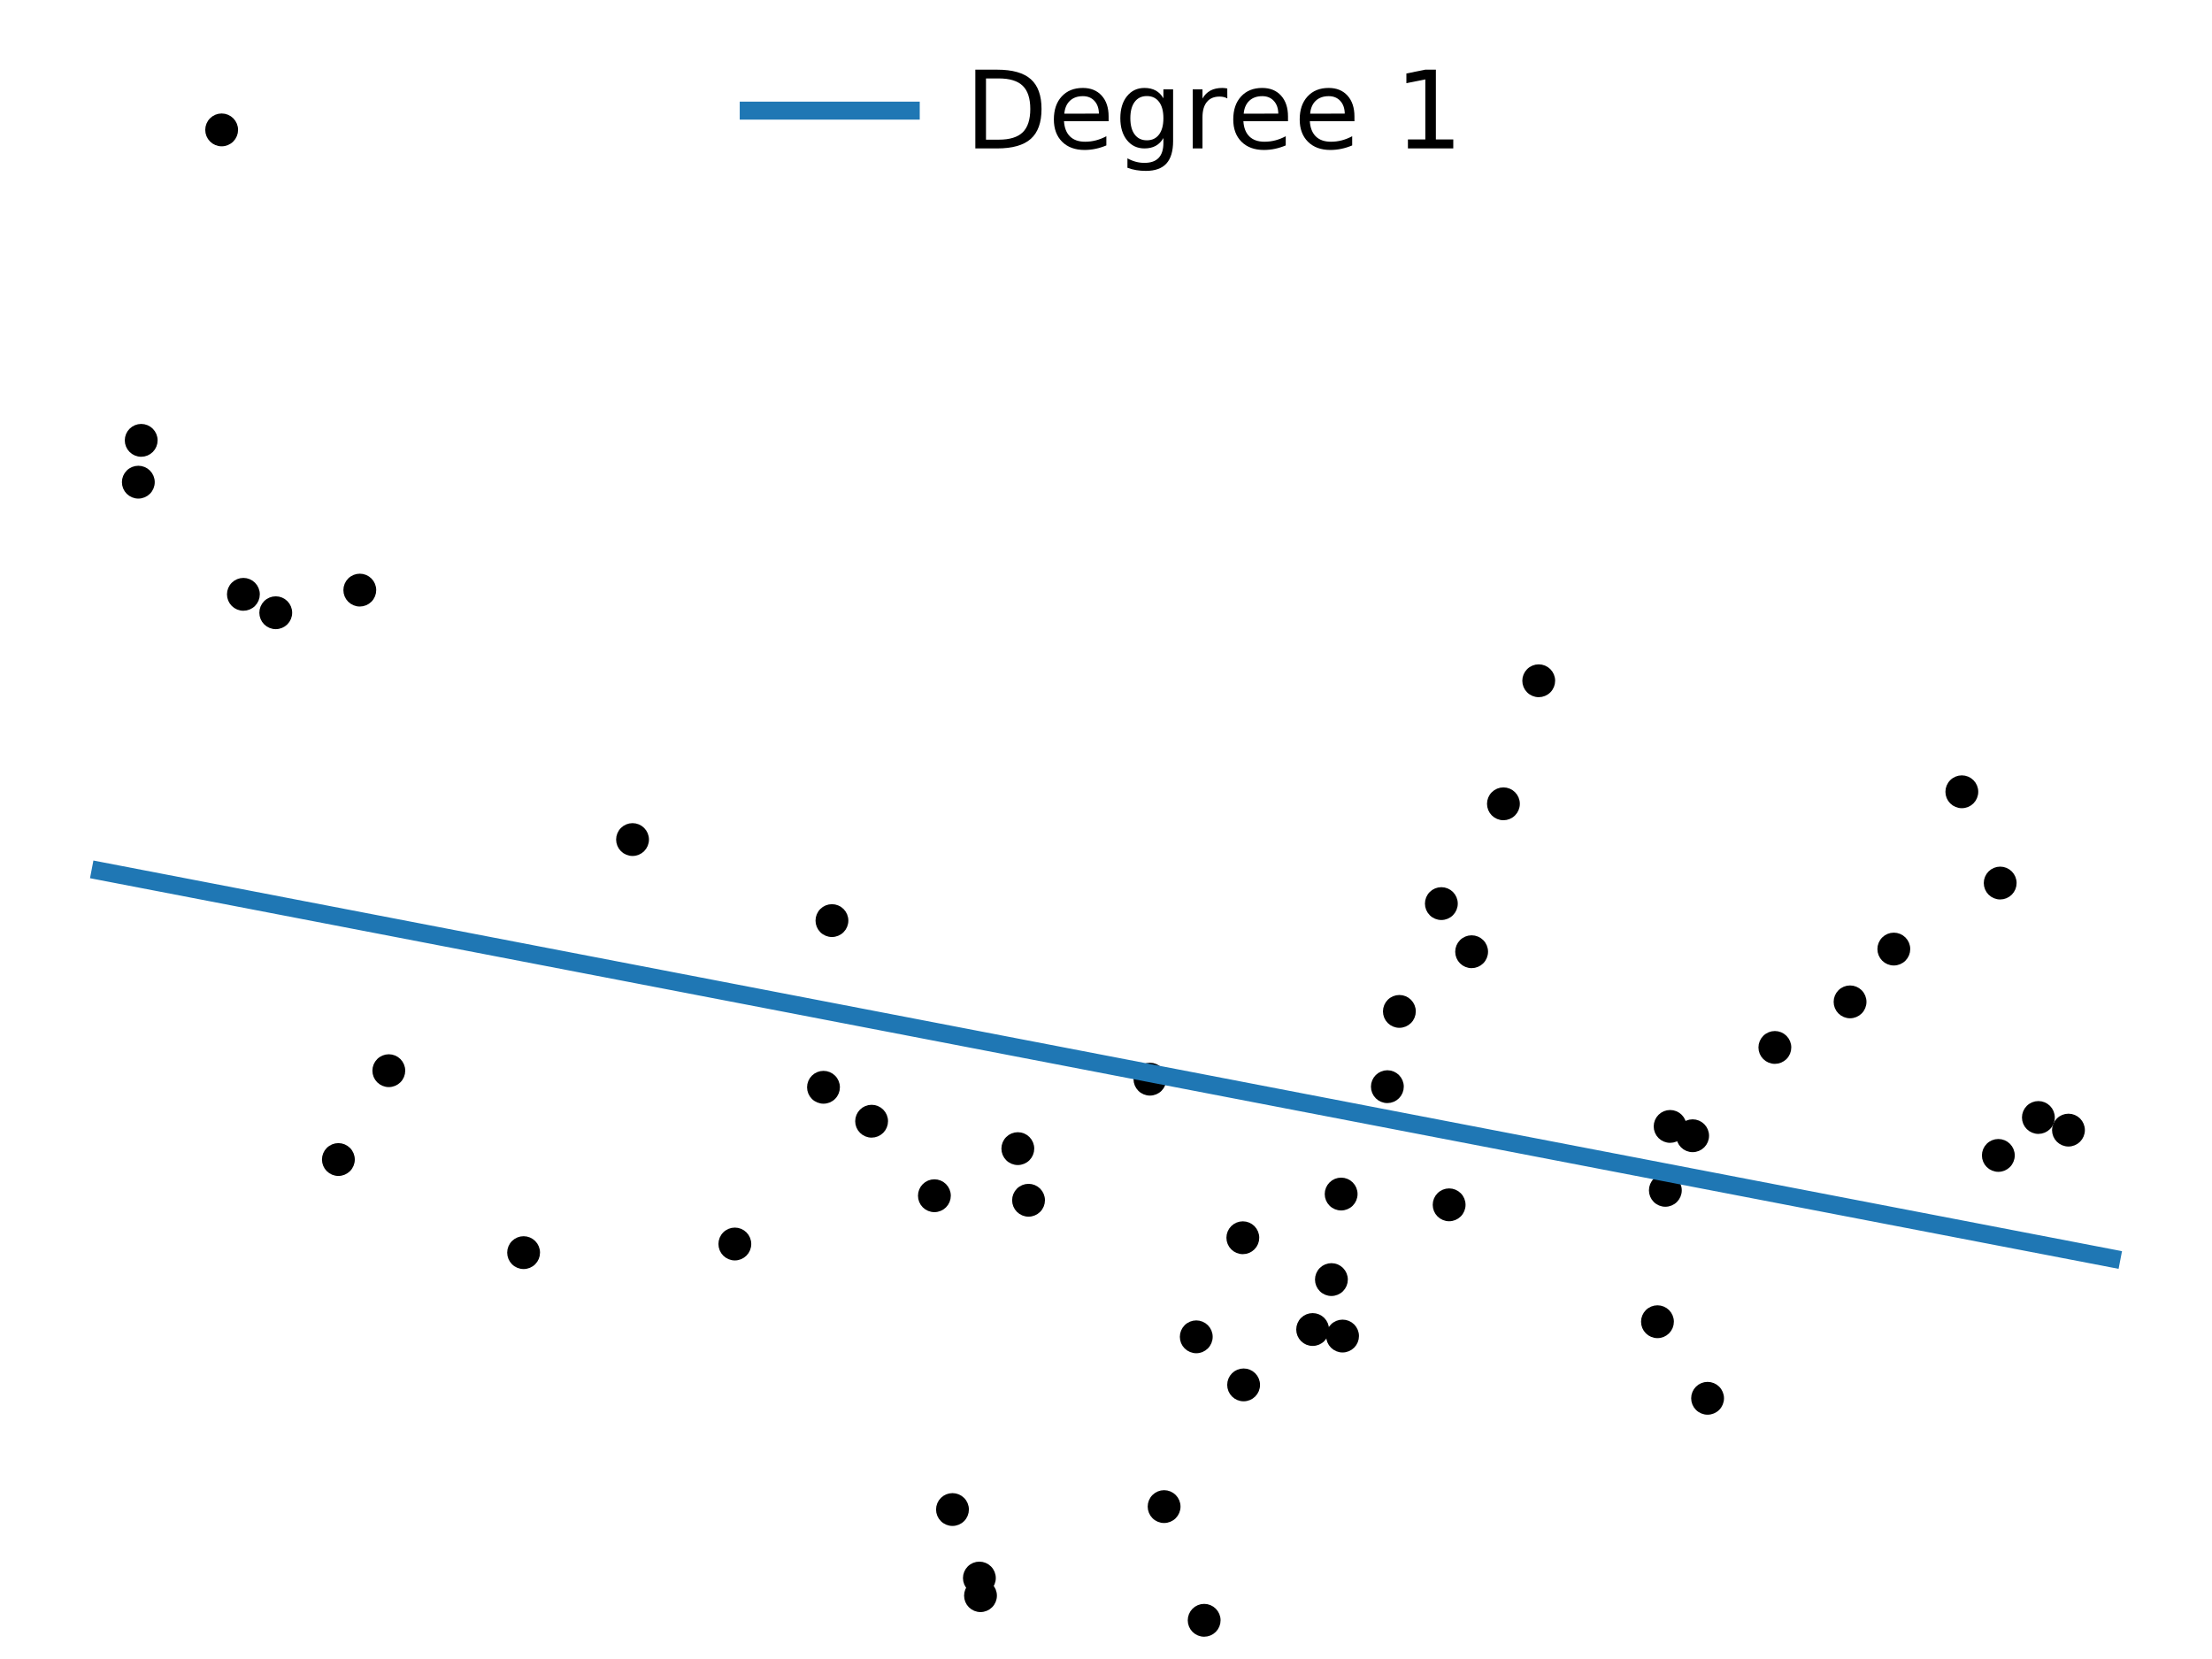 <?xml version="1.0" encoding="utf-8" standalone="no"?>
<!DOCTYPE svg PUBLIC "-//W3C//DTD SVG 1.1//EN"
  "http://www.w3.org/Graphics/SVG/1.1/DTD/svg11.dtd">
<!-- Created with matplotlib (https://matplotlib.org/) -->
<svg height="276.48pt" version="1.1" viewBox="0 0 368.64 276.48" width="368.64pt" xmlns="http://www.w3.org/2000/svg" xmlns:xlink="http://www.w3.org/1999/xlink">
 <defs>
  <style type="text/css">
*{stroke-linecap:butt;stroke-linejoin:round;}
  </style>
 </defs>
 <g id="figure_1">
  <g id="patch_1">
   <path d="M 0 276.48 
L 368.64 276.48 
L 368.64 0 
L 0 0 
z
" style="fill:none;"/>
  </g>
  <g id="axes_1">
   <g id="PathCollection_1">
    <defs>
     <path d="M 0 2.236 
C 0.593 2.236 1.162 2 1.581 1.581 
C 2 1.162 2.236 0.593 2.236 0 
C 2.236 -0.593 2 -1.162 1.581 -1.581 
C 1.162 -2 0.593 -2.236 0 -2.236 
C -0.593 -2.236 -1.162 -2 -1.581 -1.581 
C -2 -1.162 -2.236 -0.593 -2.236 0 
C -2.236 0.593 -2 1.162 -1.581 1.581 
C -1.162 2 -0.593 2.236 0 2.236 
z
" id="m64ef47260d" style="stroke:#000000;"/>
    </defs>
    <g clip-path="url(#p7ea277242c)">
     <use style="stroke:#000000;" x="200.679" xlink:href="#m64ef47260d" y="270.03"/>
     <use style="stroke:#000000;" x="256.436" xlink:href="#m64ef47260d" y="113.452"/>
     <use style="stroke:#000000;" x="218.759" xlink:href="#m64ef47260d" y="221.569"/>
     <use style="stroke:#000000;" x="199.362" xlink:href="#m64ef47260d" y="222.787"/>
     <use style="stroke:#000000;" x="158.735" xlink:href="#m64ef47260d" y="251.57"/>
     <use style="stroke:#000000;" x="233.213" xlink:href="#m64ef47260d" y="168.555"/>
     <use style="stroke:#000000;" x="163.404" xlink:href="#m64ef47260d" y="265.923"/>
     <use style="stroke:#000000;" x="315.614" xlink:href="#m64ef47260d" y="158.167"/>
     <use style="stroke:#000000;" x="339.706" xlink:href="#m64ef47260d" y="186.234"/>
     <use style="stroke:#000000;" x="145.258" xlink:href="#m64ef47260d" y="186.855"/>
     <use style="stroke:#000000;" x="282.085" xlink:href="#m64ef47260d" y="189.277"/>
     <use style="stroke:#000000;" x="194.003" xlink:href="#m64ef47260d" y="251.081"/>
     <use style="stroke:#000000;" x="207.124" xlink:href="#m64ef47260d" y="206.276"/>
     <use style="stroke:#000000;" x="326.949" xlink:href="#m64ef47260d" y="131.954"/>
     <use style="stroke:#000000;" x="40.562" xlink:href="#m64ef47260d" y="99.048"/>
     <use style="stroke:#000000;" x="45.956" xlink:href="#m64ef47260d" y="102.115"/>
     <use style="stroke:#000000;" x="23.532" xlink:href="#m64ef47260d" y="73.387"/>
     <use style="stroke:#000000;" x="295.79" xlink:href="#m64ef47260d" y="174.562"/>
     <use style="stroke:#000000;" x="277.538" xlink:href="#m64ef47260d" y="198.373"/>
     <use style="stroke:#000000;" x="308.321" xlink:href="#m64ef47260d" y="166.965"/>
     <use style="stroke:#000000;" x="344.718" xlink:href="#m64ef47260d" y="188.337"/>
     <use style="stroke:#000000;" x="284.576" xlink:href="#m64ef47260d" y="233.031"/>
     <use style="stroke:#000000;" x="171.411" xlink:href="#m64ef47260d" y="200.027"/>
     <use style="stroke:#000000;" x="278.333" xlink:href="#m64ef47260d" y="187.723"/>
     <use style="stroke:#000000;" x="56.393" xlink:href="#m64ef47260d" y="193.241"/>
     <use style="stroke:#000000;" x="231.211" xlink:href="#m64ef47260d" y="181.098"/>
     <use style="stroke:#000000;" x="64.798" xlink:href="#m64ef47260d" y="178.434"/>
     <use style="stroke:#000000;" x="333.341" xlink:href="#m64ef47260d" y="147.164"/>
     <use style="stroke:#000000;" x="191.642" xlink:href="#m64ef47260d" y="179.85"/>
     <use style="stroke:#000000;" x="155.721" xlink:href="#m64ef47260d" y="199.273"/>
     <use style="stroke:#000000;" x="105.416" xlink:href="#m64ef47260d" y="139.916"/>
     <use style="stroke:#000000;" x="276.223" xlink:href="#m64ef47260d" y="220.27"/>
     <use style="stroke:#000000;" x="169.625" xlink:href="#m64ef47260d" y="191.424"/>
     <use style="stroke:#000000;" x="207.254" xlink:href="#m64ef47260d" y="230.798"/>
     <use style="stroke:#000000;" x="23.053" xlink:href="#m64ef47260d" y="80.356"/>
     <use style="stroke:#000000;" x="223.743" xlink:href="#m64ef47260d" y="222.658"/>
     <use style="stroke:#000000;" x="221.886" xlink:href="#m64ef47260d" y="213.247"/>
     <use style="stroke:#000000;" x="223.508" xlink:href="#m64ef47260d" y="198.994"/>
     <use style="stroke:#000000;" x="333.032" xlink:href="#m64ef47260d" y="192.555"/>
     <use style="stroke:#000000;" x="245.253" xlink:href="#m64ef47260d" y="158.609"/>
     <use style="stroke:#000000;" x="137.237" xlink:href="#m64ef47260d" y="181.2"/>
     <use style="stroke:#000000;" x="163.218" xlink:href="#m64ef47260d" y="262.99"/>
     <use style="stroke:#000000;" x="250.552" xlink:href="#m64ef47260d" y="133.959"/>
     <use style="stroke:#000000;" x="36.94" xlink:href="#m64ef47260d" y="21.648"/>
     <use style="stroke:#000000;" x="240.208" xlink:href="#m64ef47260d" y="150.588"/>
     <use style="stroke:#000000;" x="241.505" xlink:href="#m64ef47260d" y="200.79"/>
     <use style="stroke:#000000;" x="87.261" xlink:href="#m64ef47260d" y="208.757"/>
     <use style="stroke:#000000;" x="59.963" xlink:href="#m64ef47260d" y="98.344"/>
     <use style="stroke:#000000;" x="122.465" xlink:href="#m64ef47260d" y="207.319"/>
     <use style="stroke:#000000;" x="138.646" xlink:href="#m64ef47260d" y="153.422"/>
    </g>
   </g>
   <g id="line2d_1">
    <path clip-path="url(#p7ea277242c)" d="M 16.756 145.167 
L 20.141 145.819 
L 23.527 146.471 
L 26.912 147.122 
L 30.297 147.774 
L 33.682 148.426 
L 37.067 149.078 
L 40.452 149.73 
L 43.837 150.382 
L 47.222 151.034 
L 50.608 151.686 
L 53.993 152.337 
L 57.378 152.989 
L 60.763 153.641 
L 64.148 154.293 
L 67.533 154.945 
L 70.918 155.597 
L 74.303 156.249 
L 77.689 156.9 
L 81.074 157.552 
L 84.459 158.204 
L 87.844 158.856 
L 91.229 159.508 
L 94.614 160.16 
L 97.999 160.812 
L 101.384 161.463 
L 104.77 162.115 
L 108.155 162.767 
L 111.54 163.419 
L 114.925 164.071 
L 118.31 164.723 
L 121.695 165.375 
L 125.08 166.026 
L 128.465 166.678 
L 131.851 167.33 
L 135.236 167.982 
L 138.621 168.634 
L 142.006 169.286 
L 145.391 169.938 
L 148.776 170.589 
L 152.161 171.241 
L 155.546 171.893 
L 158.932 172.545 
L 162.317 173.197 
L 165.702 173.849 
L 169.087 174.501 
L 172.472 175.152 
L 175.857 175.804 
L 179.242 176.456 
L 182.627 177.108 
L 186.013 177.76 
L 189.398 178.412 
L 192.783 179.064 
L 196.168 179.715 
L 199.553 180.367 
L 202.938 181.019 
L 206.323 181.671 
L 209.708 182.323 
L 213.094 182.975 
L 216.479 183.627 
L 219.864 184.278 
L 223.249 184.93 
L 226.634 185.582 
L 230.019 186.234 
L 233.404 186.886 
L 236.789 187.538 
L 240.175 188.19 
L 243.56 188.842 
L 246.945 189.493 
L 250.33 190.145 
L 253.715 190.797 
L 257.1 191.449 
L 260.485 192.101 
L 263.87 192.753 
L 267.256 193.405 
L 270.641 194.056 
L 274.026 194.708 
L 277.411 195.36 
L 280.796 196.012 
L 284.181 196.664 
L 287.566 197.316 
L 290.951 197.968 
L 294.337 198.619 
L 297.722 199.271 
L 301.107 199.923 
L 304.492 200.575 
L 307.877 201.227 
L 311.262 201.879 
L 314.647 202.531 
L 318.032 203.182 
L 321.418 203.834 
L 324.803 204.486 
L 328.188 205.138 
L 331.573 205.79 
L 334.958 206.442 
L 338.343 207.094 
L 341.728 207.745 
L 345.113 208.397 
L 348.499 209.049 
L 351.884 209.701 
" style="fill:none;stroke:#1f77b4;stroke-linecap:square;stroke-width:3;"/>
   </g>
   <g id="legend_1">
    <g id="line2d_2">
     <path d="M 124.779 18.436 
L 151.779 18.436 
" style="fill:none;stroke:#1f77b4;stroke-linecap:square;stroke-width:3;"/>
    </g>
    <g id="line2d_3"/>
    <g id="text_1">
     <!-- Degree 1 -->
     <defs>
      <path d="M 19.672 64.797 
L 19.672 8.109 
L 31.594 8.109 
Q 46.688 8.109 53.688 14.938 
Q 60.688 21.781 60.688 36.531 
Q 60.688 51.172 53.688 57.984 
Q 46.688 64.797 31.594 64.797 
z
M 9.812 72.906 
L 30.078 72.906 
Q 51.266 72.906 61.172 64.094 
Q 71.094 55.281 71.094 36.531 
Q 71.094 17.672 61.125 8.828 
Q 51.172 0 30.078 0 
L 9.812 0 
z
" id="DejaVuSans-68"/>
      <path d="M 56.203 29.594 
L 56.203 25.203 
L 14.891 25.203 
Q 15.484 15.922 20.484 11.062 
Q 25.484 6.203 34.422 6.203 
Q 39.594 6.203 44.453 7.469 
Q 49.312 8.734 54.109 11.281 
L 54.109 2.781 
Q 49.266 0.734 44.188 -0.344 
Q 39.109 -1.422 33.891 -1.422 
Q 20.797 -1.422 13.156 6.188 
Q 5.516 13.812 5.516 26.812 
Q 5.516 40.234 12.766 48.109 
Q 20.016 56 32.328 56 
Q 43.359 56 49.781 48.891 
Q 56.203 41.797 56.203 29.594 
z
M 47.219 32.234 
Q 47.125 39.594 43.094 43.984 
Q 39.062 48.391 32.422 48.391 
Q 24.906 48.391 20.391 44.141 
Q 15.875 39.891 15.188 32.172 
z
" id="DejaVuSans-101"/>
      <path d="M 45.406 27.984 
Q 45.406 37.75 41.375 43.109 
Q 37.359 48.484 30.078 48.484 
Q 22.859 48.484 18.828 43.109 
Q 14.797 37.75 14.797 27.984 
Q 14.797 18.266 18.828 12.891 
Q 22.859 7.516 30.078 7.516 
Q 37.359 7.516 41.375 12.891 
Q 45.406 18.266 45.406 27.984 
z
M 54.391 6.781 
Q 54.391 -7.172 48.188 -13.984 
Q 42 -20.797 29.203 -20.797 
Q 24.469 -20.797 20.266 -20.094 
Q 16.062 -19.391 12.109 -17.922 
L 12.109 -9.188 
Q 16.062 -11.328 19.922 -12.344 
Q 23.781 -13.375 27.781 -13.375 
Q 36.625 -13.375 41.016 -8.766 
Q 45.406 -4.156 45.406 5.172 
L 45.406 9.625 
Q 42.625 4.781 38.281 2.391 
Q 33.938 0 27.875 0 
Q 17.828 0 11.672 7.656 
Q 5.516 15.328 5.516 27.984 
Q 5.516 40.672 11.672 48.328 
Q 17.828 56 27.875 56 
Q 33.938 56 38.281 53.609 
Q 42.625 51.219 45.406 46.391 
L 45.406 54.688 
L 54.391 54.688 
z
" id="DejaVuSans-103"/>
      <path d="M 41.109 46.297 
Q 39.594 47.172 37.812 47.578 
Q 36.031 48 33.891 48 
Q 26.266 48 22.188 43.047 
Q 18.109 38.094 18.109 28.812 
L 18.109 0 
L 9.078 0 
L 9.078 54.688 
L 18.109 54.688 
L 18.109 46.188 
Q 20.953 51.172 25.484 53.578 
Q 30.031 56 36.531 56 
Q 37.453 56 38.578 55.875 
Q 39.703 55.766 41.062 55.516 
z
" id="DejaVuSans-114"/>
      <path id="DejaVuSans-32"/>
      <path d="M 12.406 8.297 
L 28.516 8.297 
L 28.516 63.922 
L 10.984 60.406 
L 10.984 69.391 
L 28.422 72.906 
L 38.281 72.906 
L 38.281 8.297 
L 54.391 8.297 
L 54.391 0 
L 12.406 0 
z
" id="DejaVuSans-49"/>
     </defs>
     <g transform="translate(160.779 24.736)scale(0.18 -0.18)">
      <use xlink:href="#DejaVuSans-68"/>
      <use x="77.002" xlink:href="#DejaVuSans-101"/>
      <use x="138.525" xlink:href="#DejaVuSans-103"/>
      <use x="202.002" xlink:href="#DejaVuSans-114"/>
      <use x="243.084" xlink:href="#DejaVuSans-101"/>
      <use x="304.607" xlink:href="#DejaVuSans-101"/>
      <use x="366.131" xlink:href="#DejaVuSans-32"/>
      <use x="397.918" xlink:href="#DejaVuSans-49"/>
     </g>
    </g>
   </g>
  </g>
 </g>
 <defs>
  <clipPath id="p7ea277242c">
   <rect height="265.421" width="368.64" x="0" y="11.059"/>
  </clipPath>
 </defs>
</svg>
